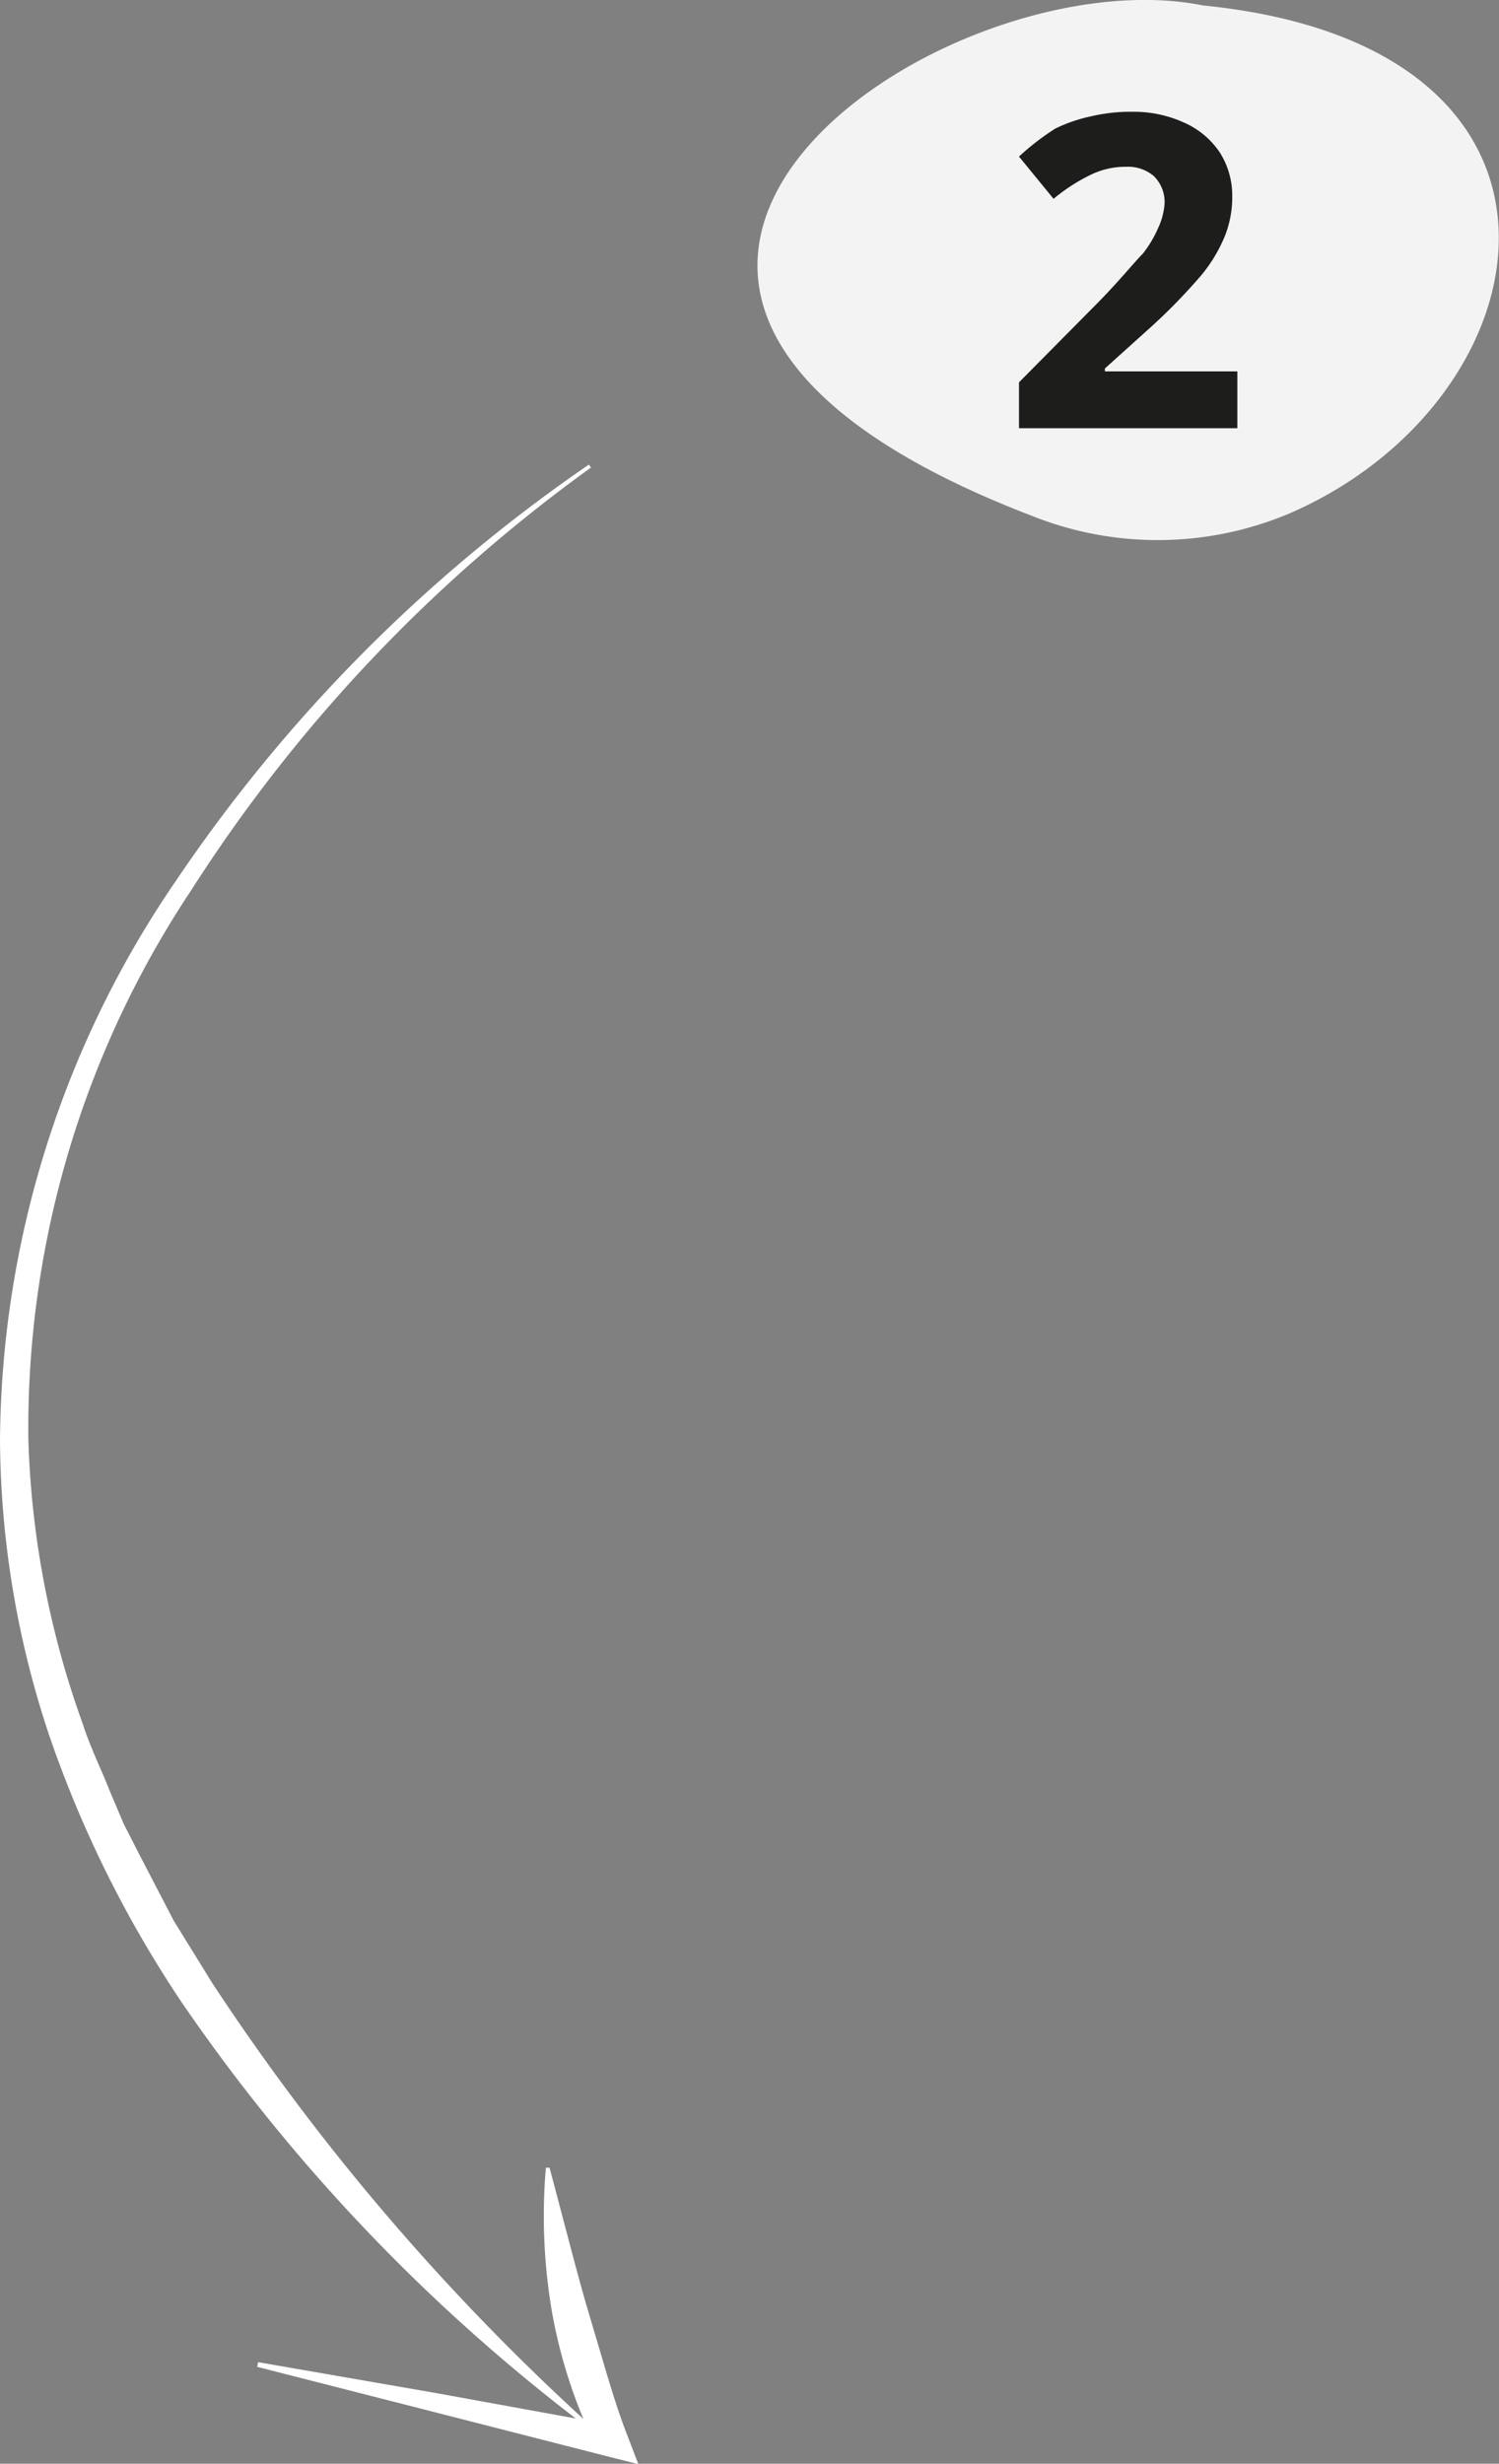 <svg xmlns="http://www.w3.org/2000/svg" viewBox="0 0 41.19 67.66"><rect x="0" y="0" width="41.19" height="67.66" fill="#808080" stroke="none"/><defs><style>.cls-1{opacity:0.9;isolation:isolate;}.cls-2{fill:#fff;}.cls-3{fill:#1d1d1b;}</style></defs><g id="Layer_2" data-name="Layer 2"><g id="Layer_1-2" data-name="Layer 1"><g class="cls-1"><path class="cls-2" d="M35.48,14.08C42.65,10.93,44.32,1.27,33.06.15,25.88-1.3,12.22,8,28.39,14.18A9.31,9.31,0,0,0,35.48,14.08Z"/></g><path class="cls-2" d="M16.24,12.84a42.47,42.47,0,0,0-11,11.63A26.64,26.64,0,0,0,.78,39.56a25.13,25.13,0,0,0,1.49,7.77c.2.63.5,1.23.74,1.84l.39.92.45.88.92,1.77,1.05,1.7A63.52,63.52,0,0,0,16.24,66.62l-.06.07A50,50,0,0,1,5,55a31.46,31.46,0,0,1-3.64-7.32A26,26,0,0,1,0,39.57,27.46,27.46,0,0,1,4.82,24.21,43,43,0,0,1,16.18,12.76Z"/><path class="cls-2" d="M7.09,64.87l4.9.85,4.89.89-.49.61a14,14,0,0,1-1.23-3.77A15.6,15.6,0,0,1,15,59.53h.1c.34,1.26.65,2.5,1,3.73l.54,1.82c.18.6.37,1.22.59,1.78l.31.81-.8-.2-4.81-1.23L7.07,65Z"/><path class="cls-3" d="M34,11.76H28V10.5l2.15-2.17c.64-.65,1-1.11,1.25-1.36a3.16,3.16,0,0,0,.42-.7A1.9,1.9,0,0,0,32,5.6a1,1,0,0,0-.29-.76,1.09,1.09,0,0,0-.76-.26,2.19,2.19,0,0,0-1,.23,5,5,0,0,0-1,.65L28,4.3a6.89,6.89,0,0,1,1-.77A4.28,4.28,0,0,1,30,3.19a4.69,4.69,0,0,1,1.1-.12,3.33,3.33,0,0,1,1.42.29,2.29,2.29,0,0,1,1,.83,2.21,2.21,0,0,1,.34,1.2,2.89,2.89,0,0,1-.21,1.11,4.14,4.14,0,0,1-.65,1.07,16,16,0,0,1-1.53,1.55l-1.11,1v.08H34Z"/></g></g></svg>